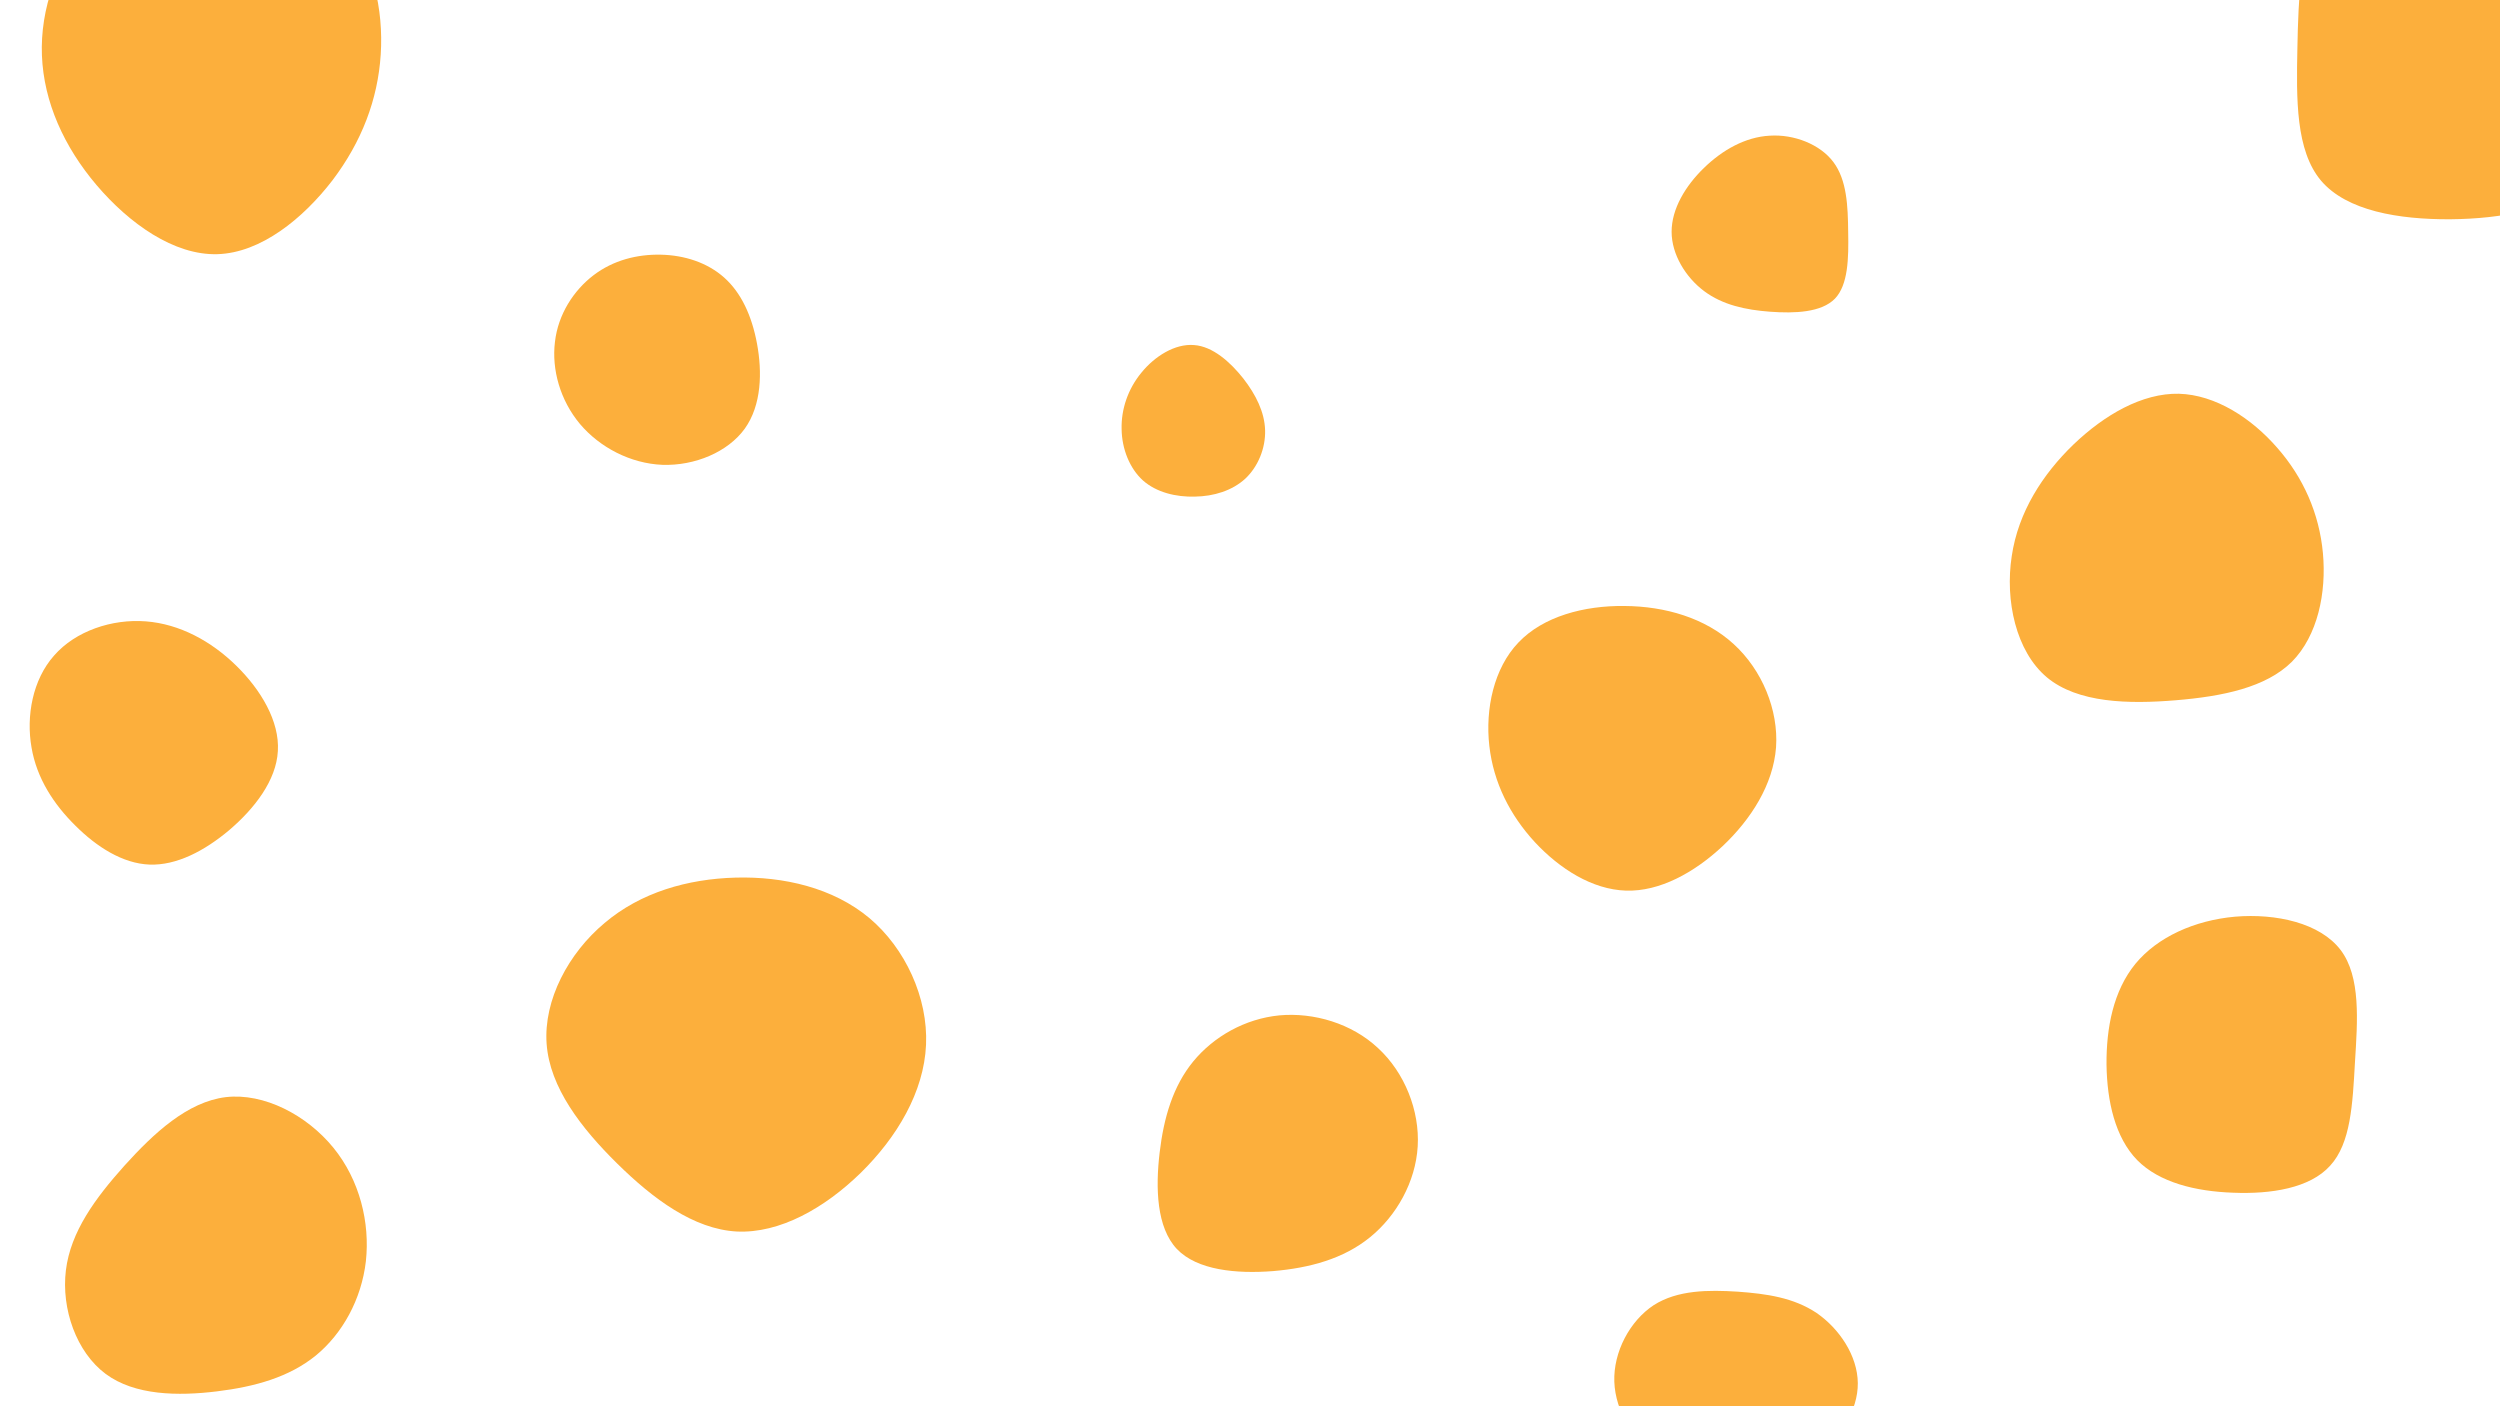 <svg id="visual" viewBox="0 0 960 540" width="960" height="540" xmlns="http://www.w3.org/2000/svg" xmlns:xlink="http://www.w3.org/1999/xlink" version="1.1"><rect width="960" height="540" fill="#ffffff"></rect><g><g transform="translate(282 402)"><path d="M51.8 -49.5C65.6 -37.9 74.4 -18.9 73.6 -0.8C72.8 17.4 62.4 34.7 48.6 48.3C34.7 61.9 17.4 71.7 0.9 70.9C-15.6 70 -31.2 58.4 -45 44.8C-58.8 31.2 -70.9 15.6 -72.1 -1.2C-73.3 -18 -63.7 -36 -49.8 -47.6C-36 -59.3 -18 -64.5 0.5 -65C18.9 -65.5 37.9 -61.1 51.8 -49.5Z" fill="#FCAF3C"></path></g><g transform="translate(57 289)"><path d="M33.7 -33.4C43.2 -24.1 50.4 -12 49.7 -0.6C49.1 10.7 40.7 21.5 31.1 29.7C21.5 37.8 10.7 43.4 0.4 43C-9.9 42.6 -19.9 36.2 -28.1 28C-36.3 19.9 -42.9 9.9 -44.9 -2C-47 -14 -44.5 -28 -36.2 -37.3C-28 -46.7 -14 -51.4 -1 -50.4C12 -49.4 24.1 -42.8 33.7 -33.4Z" fill="#FCAF3C"></path></g><g transform="translate(84 22)"><path d="M48 -51.1C59.3 -36.8 63.3 -18.4 62.2 -1.1C61.1 16.2 54.9 32.4 43.7 47.2C32.4 61.9 16.2 75.1 -0.5 75.6C-17.2 76.1 -34.4 63.8 -46.9 49.1C-59.4 34.4 -67.2 17.2 -67.9 -0.7C-68.6 -18.5 -62.1 -37.1 -49.6 -51.4C-37.1 -65.7 -18.5 -75.8 -0.1 -75.7C18.4 -75.6 36.8 -65.4 48 -51.1Z" fill="#FCAF3C"></path></g><g transform="translate(459 165)"><path d="M18.4 -19.7C23.3 -13.4 26.6 -6.7 26.8 0.2C27 7.1 24.1 14.2 19.2 18.8C14.2 23.4 7.1 25.6 -0.2 25.7C-7.4 25.9 -14.9 24.1 -20.1 19.5C-25.2 14.9 -28.2 7.4 -28.3 -0.2C-28.5 -7.8 -25.9 -15.6 -20.7 -21.9C-15.6 -28.2 -7.8 -33.1 -0.5 -32.5C6.7 -32 13.4 -26 18.4 -19.7Z" fill="#FCAF3C"></path></g><g transform="translate(857 409)"><path d="M41.8 -44.2C49.6 -33.9 48.3 -17 47.3 -1C46.4 15 45.7 30 37.8 38.6C30 47.3 15 49.6 0.5 49C-13.9 48.5 -27.8 45.1 -36.3 36.5C-44.8 27.8 -47.9 13.9 -48.1 -0.2C-48.2 -14.3 -45.5 -28.5 -37 -38.9C-28.5 -49.2 -14.3 -55.6 1.3 -57C17 -58.3 33.9 -54.6 41.8 -44.2Z" fill="#FCAF3C"></path></g><g transform="translate(941 18)"><path d="M40 -43.5C51.4 -28.6 60 -14.3 62.7 2.7C65.4 19.7 62.2 39.4 50.8 51C39.4 62.6 19.7 66 -0.1 66.2C-19.9 66.3 -39.8 63 -49.7 51.4C-59.5 39.8 -59.2 19.9 -58.8 0.4C-58.4 -19.1 -57.9 -38.3 -48.1 -53.2C-38.3 -68.1 -19.1 -78.7 -2.4 -76.3C14.3 -73.9 28.6 -58.4 40 -43.5Z" fill="#FCAF3C"></path></g><g transform="translate(254 130)"><path d="M24.1 -23.4C30.6 -17.6 34.7 -8.8 36.7 2C38.7 12.8 38.5 25.5 32 34.6C25.5 43.6 12.8 48.9 0.4 48.5C-11.9 48 -23.7 41.8 -31.3 32.8C-38.9 23.7 -42.2 11.9 -40.9 1.3C-39.7 -9.3 -33.7 -18.5 -26.1 -24.3C-18.5 -30.1 -9.3 -32.4 -0.2 -32.2C8.8 -32 17.6 -29.2 24.1 -23.4Z" fill="#FCAF3C"></path></g><g transform="translate(624 288)"><path d="M41.7 -40.7C52.6 -30.8 59 -15.4 58 -1C56.9 13.3 48.4 26.6 37.5 36.9C26.6 47.1 13.3 54.4 0.4 54C-12.6 53.6 -25.1 45.6 -34.6 35.4C-44.1 25.1 -50.5 12.6 -52.1 -1.6C-53.7 -15.7 -50.4 -31.4 -40.9 -41.3C-31.4 -51.3 -15.7 -55.5 -0.2 -55.3C15.4 -55.2 30.8 -50.7 41.7 -40.7Z" fill="#FCAF3C"></path></g><g transform="translate(490 441)"><path d="M39.2 -38.5C49.4 -29.1 55.2 -14.5 54.4 -0.8C53.6 12.9 46.2 25.9 36.1 34.1C25.9 42.4 12.9 45.9 -1.1 47.1C-15.2 48.2 -30.3 46.8 -38.1 38.6C-45.9 30.3 -46.3 15.2 -44.7 1.6C-43.1 -12 -39.5 -24 -31.8 -33.4C-24 -42.9 -12 -49.8 1.3 -51.1C14.5 -52.3 29.1 -48 39.2 -38.5Z" fill="#FCAF3C"></path></g><g transform="translate(679 89)"><path d="M25 -26.8C30.2 -19.9 30.6 -9.9 30.7 0.1C30.9 10.2 30.7 20.4 25.6 25.7C20.4 31 10.2 31.4 0.7 30.7C-8.7 30 -17.5 28.1 -24.6 22.8C-31.7 17.5 -37.1 8.7 -37.1 0C-37.1 -8.8 -31.8 -17.6 -24.7 -24.5C-17.6 -31.4 -8.8 -36.4 0.6 -36.9C9.9 -37.5 19.9 -33.6 25 -26.8Z" fill="#FCAF3C"></path></g><g transform="translate(837 211)"><path d="M37.5 -39C47.5 -27.6 53.6 -13.8 55 1.4C56.4 16.6 53 33.1 43.1 43.1C33.1 53 16.6 56.4 -1.5 57.9C-19.6 59.4 -39.1 59 -51 49.1C-62.9 39.1 -67.1 19.6 -64.5 2.6C-62 -14.4 -52.6 -28.9 -40.8 -40.3C-28.9 -51.7 -14.4 -60.1 -0.3 -59.8C13.8 -59.4 27.6 -50.4 37.5 -39Z" fill="#FCAF3C"></path></g><g transform="translate(85 486)"><path d="M43 -45.3C53.2 -32.8 57.1 -16.4 55.5 -1.7C53.8 13 46.5 26.1 36.3 34.5C26.1 42.8 13 46.5 -1.8 48.3C-16.6 50.1 -33.2 49.9 -44.4 41.6C-55.7 33.2 -61.5 16.6 -59.7 1.8C-57.9 -13 -48.4 -25.9 -37.2 -38.4C-25.9 -50.9 -13 -62.9 1.7 -64.7C16.4 -66.4 32.8 -57.8 43 -45.3Z" fill="#FCAF3C"></path></g><g transform="translate(668 531)"><path d="M29.6 -26.8C38.3 -20.8 45.3 -10.4 45.4 0.1C45.5 10.6 38.6 21.1 29.9 28.9C21.1 36.6 10.6 41.4 -0.3 41.7C-11.1 42 -22.2 37.6 -31.4 29.9C-40.5 22.2 -47.7 11.1 -48.1 -0.4C-48.5 -11.9 -42.1 -23.8 -33 -29.8C-23.8 -35.7 -11.9 -35.7 -0.7 -35C10.4 -34.2 20.8 -32.7 29.6 -26.8Z" fill="#FCAF3C"></path></g></g></svg>